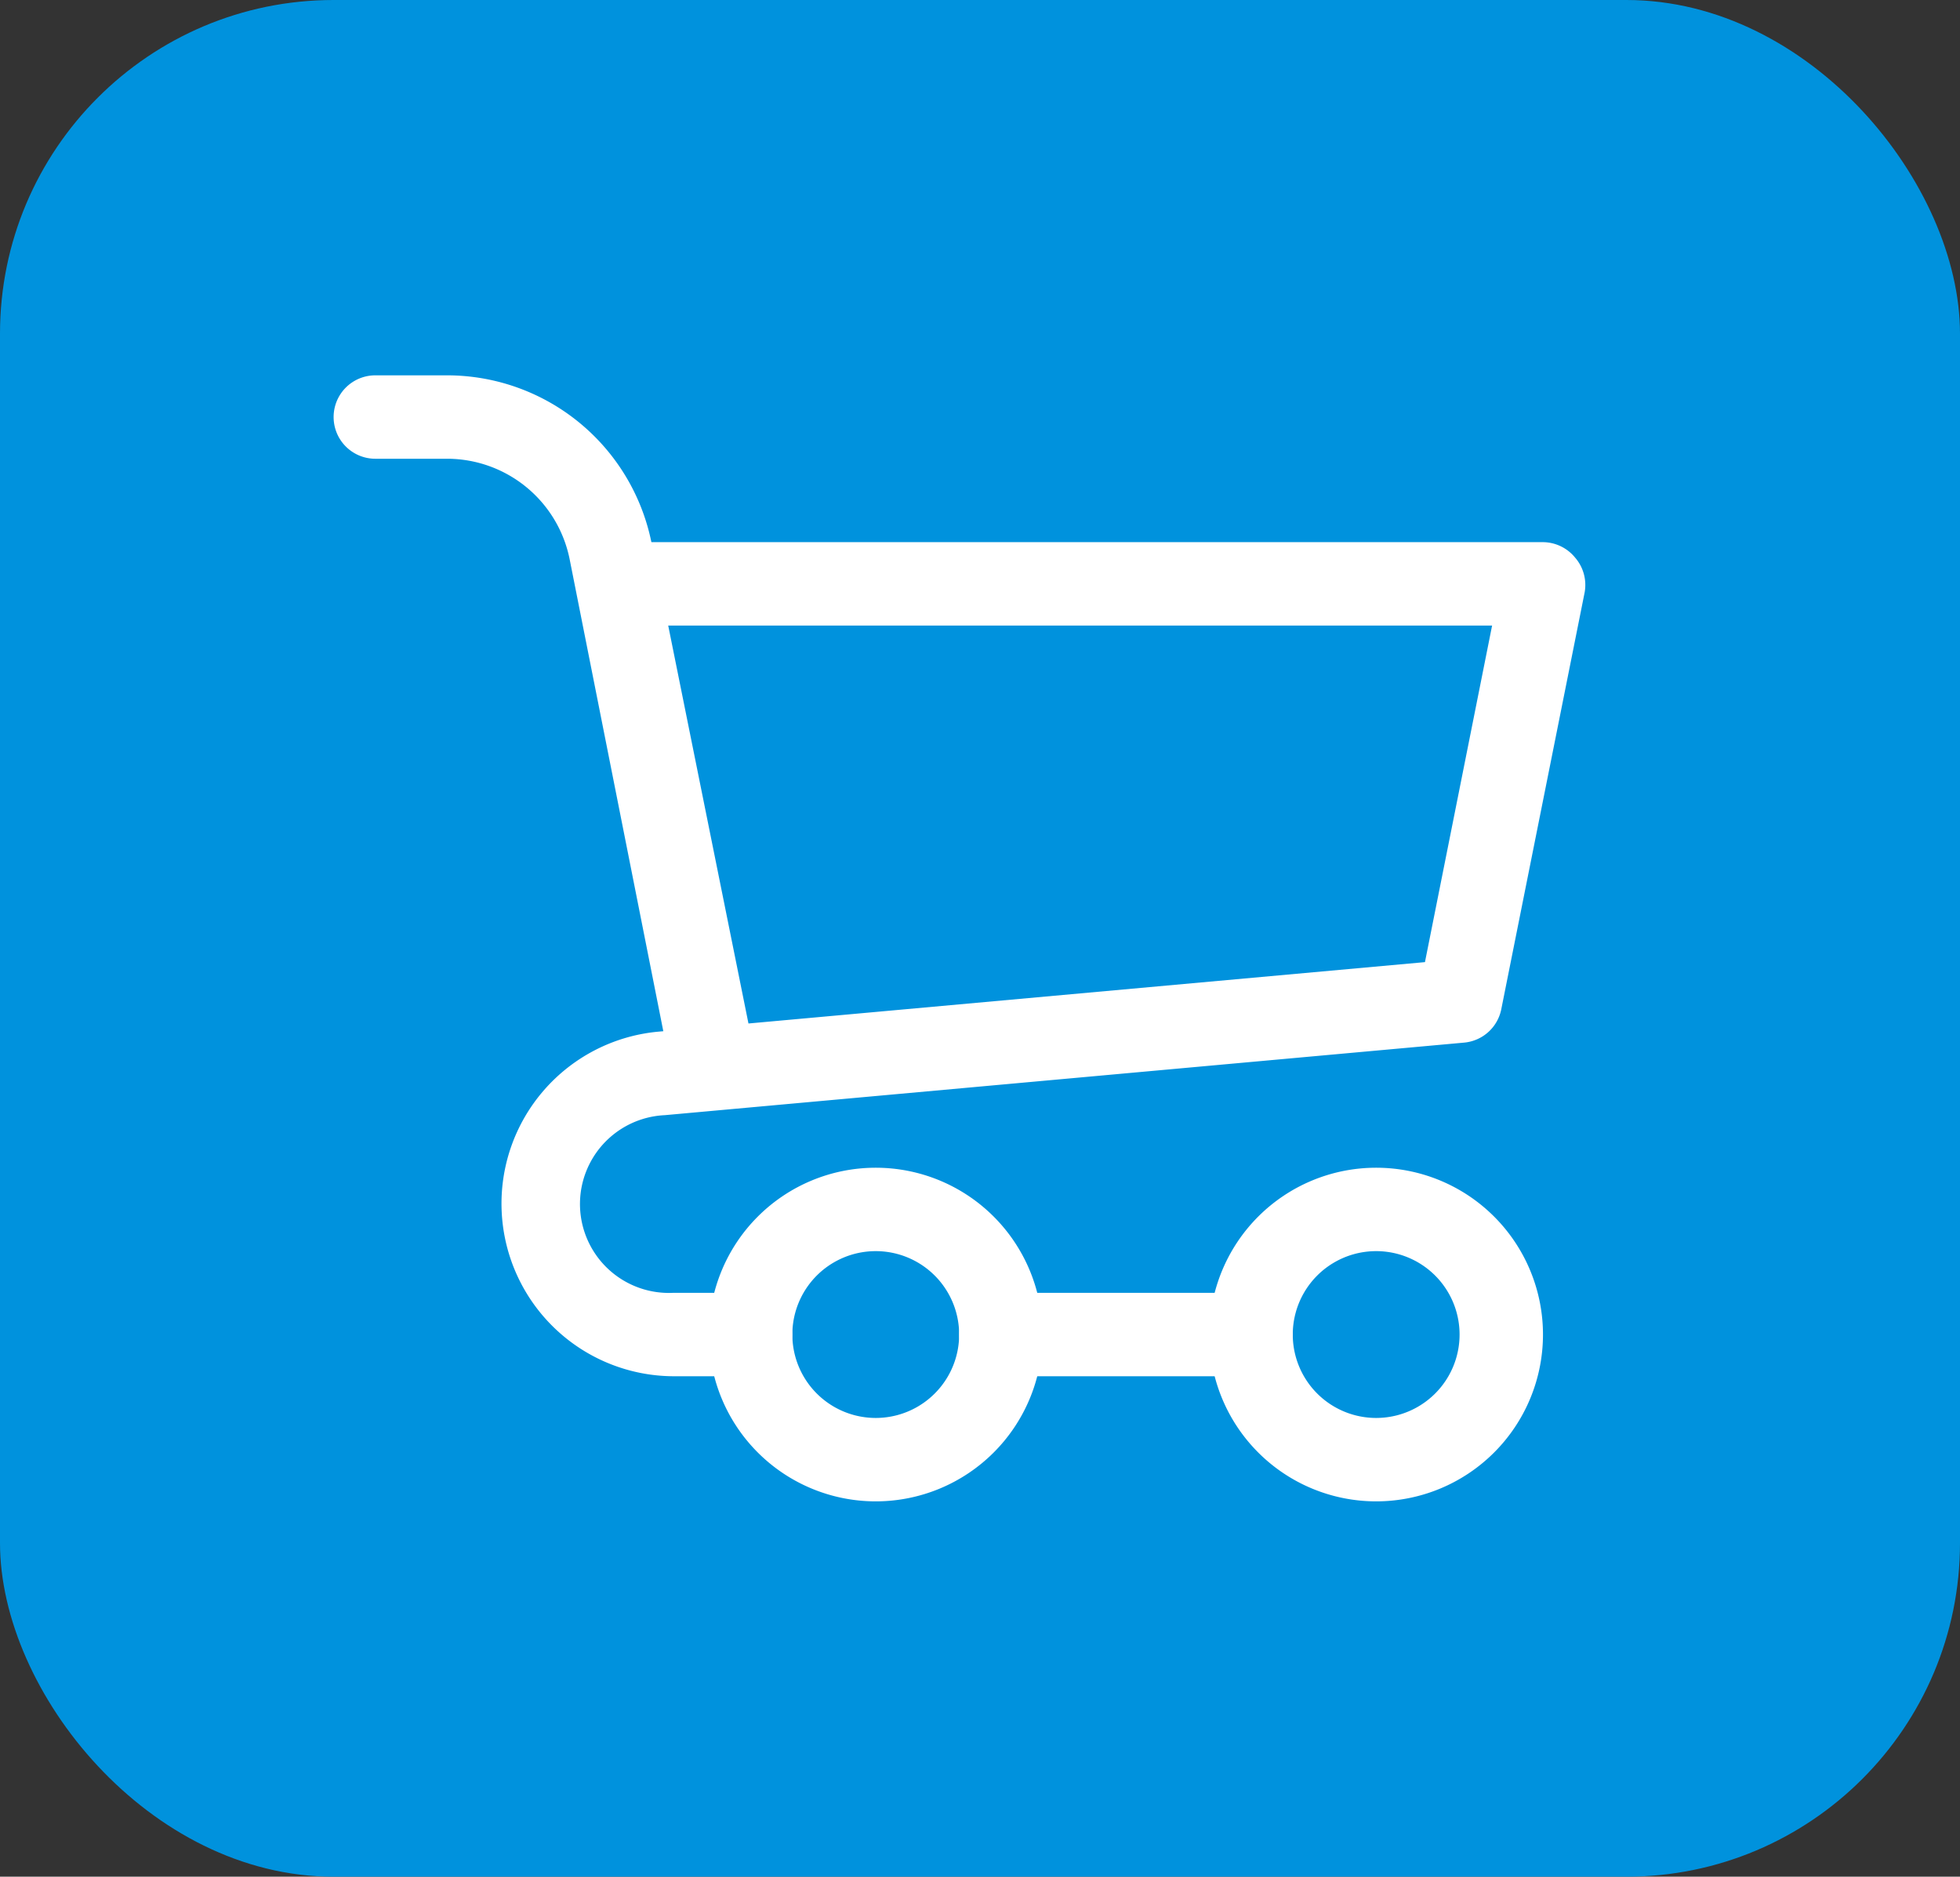<svg width="47" height="45" fill="none" xmlns="http://www.w3.org/2000/svg"><rect width="100%" height="100%" fill="#333333" stroke="none"/><rect width="47" height="45" rx="8" fill="#0092DD"/><path d="M17 26a1 1 0 01-1-.8l-2.34-11.79A3 3 0 0010.72 11H9a1 1 0 010-2h1.72a5 5 0 014.9 4L18 24.8a1 1 0 01-.8 1.2H17z" fill="#fff"/><path d="M18 33h-1.86a4.14 4.14 0 01-.38-8.26l18.41-1.67L35.78 15H15a1 1 0 010-2h22a1.002 1.002 0 01.77.37 1.001 1.001 0 01.23.83l-2 10a1 1 0 01-.89.8l-19.17 1.74a2.132 2.132 0 10.2 4.26H18a1 1 0 010 2zm15 3a4 4 0 110-8 4 4 0 010 8zm0-6a2 2 0 100 4 2 2 0 000-4z" fill="#fff"/><path d="M21 36a4 4 0 110-8 4 4 0 010 8zm0-6a2 2 0 100 4 2 2 0 000-4z" fill="#fff"/><path d="M30 33h-6a1 1 0 010-2h6a1 1 0 010 2z" fill="#fff"/></svg>